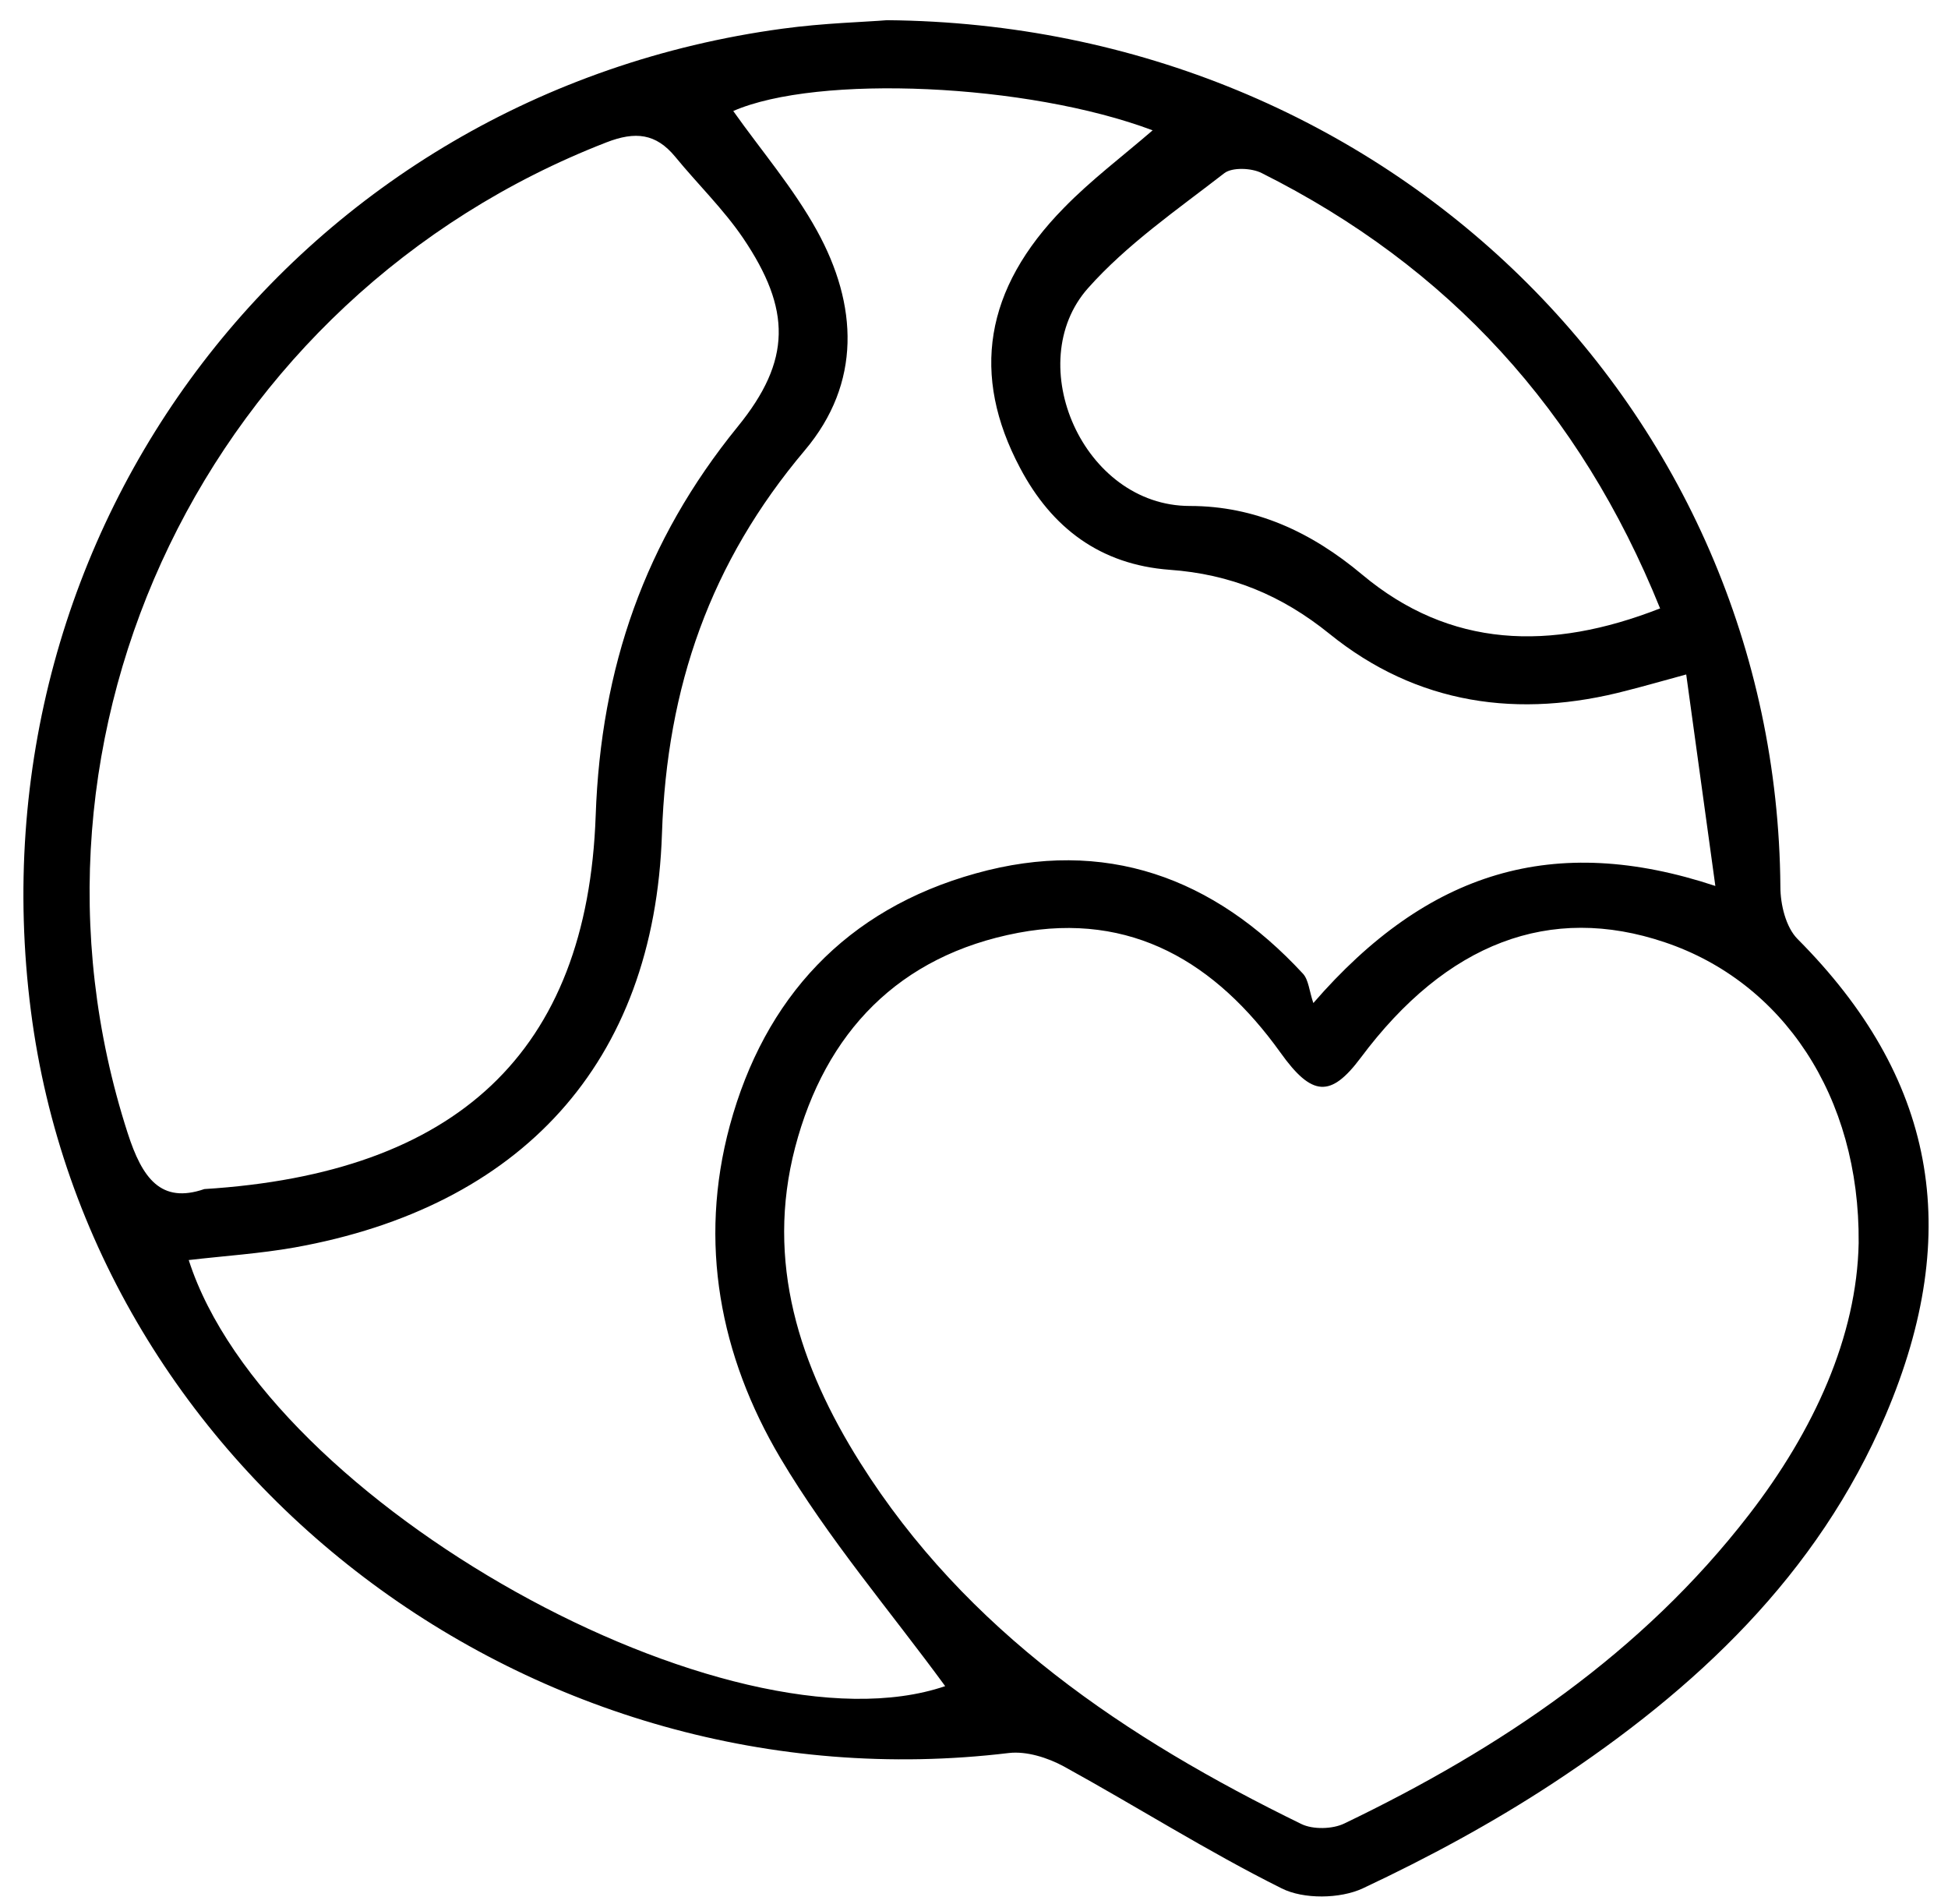 <svg width="44" height="43" viewBox="0 0 44 43" fill="none" xmlns="http://www.w3.org/2000/svg">
<g clip-path="url(#clip0_1_1238)">
<path d="M20.033 0.456C31.363 0.555 40.132 9.264 40.214 20.025C40.214 20.426 40.337 20.937 40.601 21.204C43.697 24.312 44.372 27.775 42.593 31.953C41.054 35.567 38.305 38.147 35.08 40.267C33.718 41.162 32.267 41.946 30.781 42.644C30.27 42.882 29.442 42.893 28.949 42.644C27.269 41.807 25.677 40.796 24.027 39.889C23.663 39.692 23.187 39.541 22.788 39.587C12.051 40.877 2.043 33.301 0.698 22.831C-0.706 11.908 6.777 2.124 17.672 0.648C18.606 0.52 19.551 0.497 20.033 0.456ZM41.982 28.066C42.011 24.748 40.261 22.174 37.606 21.28C35.01 20.402 32.672 21.291 30.734 23.888C30.059 24.789 29.636 24.772 28.919 23.766C27.468 21.744 25.56 20.582 22.999 21.065C20.303 21.576 18.641 23.313 17.96 25.91C17.284 28.496 18.059 30.855 19.428 33.028C21.824 36.833 25.419 39.25 29.395 41.191C29.659 41.319 30.1 41.307 30.364 41.179C33.894 39.483 37.089 37.333 39.503 34.207C40.977 32.301 41.941 30.175 41.982 28.072V28.066ZM38.745 20.007C38.511 18.317 38.305 16.817 38.087 15.231C37.489 15.394 37.124 15.499 36.76 15.591C34.305 16.242 32.003 15.911 30.029 14.313C28.943 13.436 27.792 12.965 26.417 12.867C24.855 12.75 23.757 11.925 23.04 10.566C21.93 8.474 22.23 6.528 24.027 4.698C24.638 4.07 25.348 3.536 26.035 2.943C23.204 1.88 18.465 1.676 16.562 2.507C17.196 3.402 17.924 4.25 18.453 5.209C19.375 6.882 19.463 8.648 18.177 10.171C16.045 12.698 15.064 15.504 14.952 18.822C14.782 24.022 11.751 27.258 6.653 28.171C5.866 28.31 5.062 28.362 4.263 28.455C6.031 33.963 16.509 39.727 21.349 38.077C20.121 36.398 18.711 34.753 17.625 32.923C16.262 30.622 15.769 28.06 16.485 25.416C17.267 22.535 19.111 20.536 22.042 19.723C24.955 18.909 27.416 19.81 29.43 21.988C29.559 22.128 29.571 22.378 29.665 22.651C32.249 19.67 35.098 18.799 38.745 20.007ZM4.615 26.852C10.301 26.497 13.267 23.778 13.455 18.415C13.572 15.075 14.565 12.216 16.662 9.636C17.883 8.137 17.872 6.987 16.785 5.377C16.339 4.721 15.757 4.157 15.252 3.541C14.817 3.013 14.353 2.96 13.695 3.216C4.709 6.708 -0.036 16.539 2.883 25.585C3.212 26.608 3.634 27.189 4.615 26.852ZM37.494 13.732C35.691 9.27 32.719 6.022 28.496 3.907C28.267 3.791 27.827 3.774 27.651 3.913C26.587 4.738 25.454 5.517 24.573 6.51C23.069 8.207 24.461 11.426 26.875 11.426C28.344 11.426 29.612 12.007 30.769 12.977C32.749 14.633 35.01 14.714 37.5 13.738L37.494 13.732Z" fill="black"/>
</g>
<defs>
<clipPath id="clip0_1_1238">
<rect width="43.667" height="42.888" fill="white" transform="translate(0)"/>
</clipPath>
</defs>
</svg>
